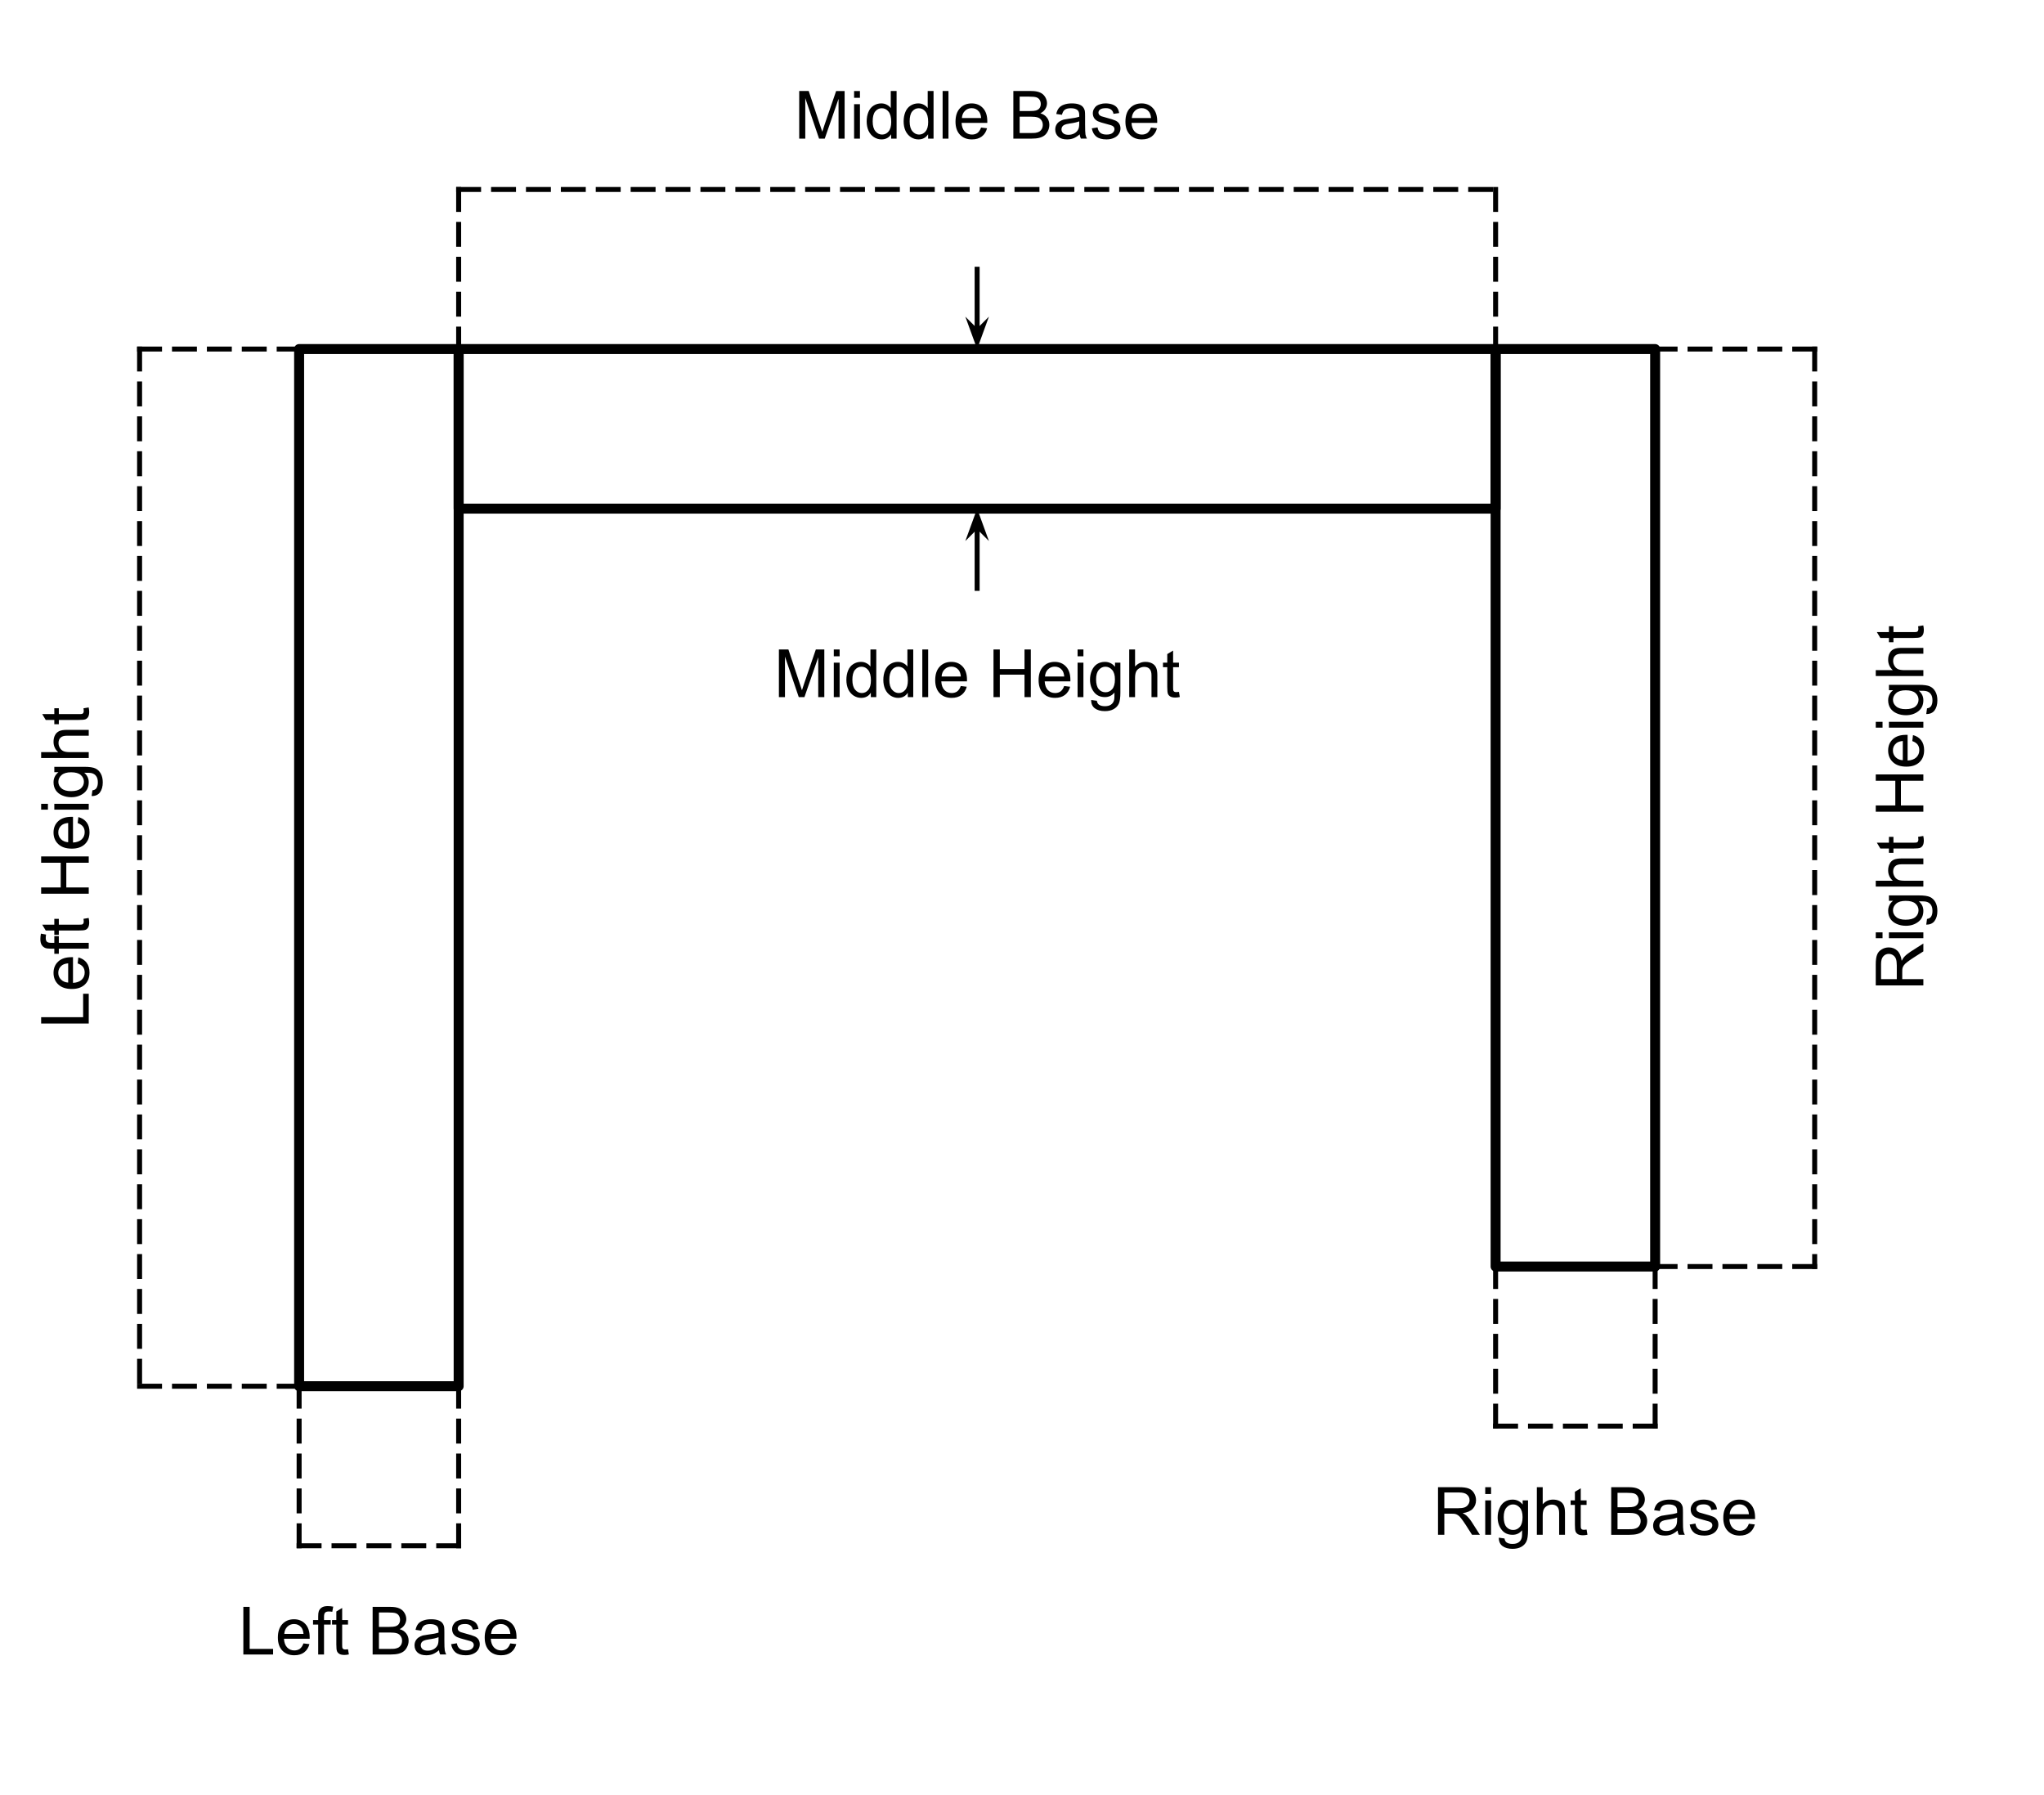 <svg version="1.1" viewBox="20 10 410 360" fill="none" stroke="none" stroke-linecap="square" stroke-miterlimit="10" xmlns:xlink="http://www.w3.org/1999/xlink" xmlns="http://www.w3.org/2000/svg"><clipPath id="p.0"><path d="m0 0l960.0 0l0 720.0l-960.0 0l0 -720.0z" clip-rule="nonzero"/></clipPath><g clip-path="url(#p.0)"><path fill="#000000" fill-opacity="0.0" d="m0 0l960.0 0l0 720.0l-960.0 0z" fill-rule="evenodd"/><path fill="#000000" fill-opacity="0.0" d="m352.0 80.0l0 184.0l-32.0 0l0 -184.0z" fill-rule="evenodd"/><path stroke="#000000" stroke-width="2.0" stroke-linejoin="round" stroke-linecap="butt" d="m352.0 80.0l0 184.0l-32.0 0l0 -184.0z" fill-rule="evenodd"/><path fill="#000000" fill-opacity="0.0" d="m16.0 288.0l0 -208.0l32.0 0l0 208.0z" fill-rule="evenodd"/><path fill="#000000" d="m37.8 215.262l-9.547 0l0 -1.266l8.422 0l0 -4.703l1.125 0l0 5.969zm-2.219 -12.053l0.141 -1.203q1.062 0.281 1.656 1.062q0.578 0.766 0.578 1.969q0 1.516 -0.938 2.406q-0.938 0.891 -2.609 0.891q-1.75 0 -2.703 -0.891q-0.969 -0.906 -0.969 -2.344q0 -1.391 0.938 -2.266q0.938 -0.875 2.656 -0.875q0.109 0 0.312 0l0 5.156q1.141 -0.062 1.75 -0.641q0.594 -0.578 0.594 -1.438q0 -0.656 -0.328 -1.109q-0.344 -0.453 -1.078 -0.719zm-1.906 3.844l0 -3.859q-0.859 0.078 -1.297 0.438q-0.688 0.562 -0.688 1.453q0 0.812 0.547 1.359q0.531 0.547 1.438 0.609zm4.125 -6.803l-6.0 0l0 1.031l-0.906 0l0 -1.031l-0.734 0q-0.703 0 -1.047 -0.125q-0.453 -0.172 -0.734 -0.594q-0.281 -0.422 -0.281 -1.203q0 -0.484 0.109 -1.094l1.031 0.188q-0.062 0.359 -0.062 0.688q0 0.531 0.234 0.75q0.219 0.219 0.844 0.219l0.641 0l0 -1.344l0.906 0l0 1.344l6.0 0l0 1.172zm-1.047 -5.984l1.031 -0.172q0.109 0.5 0.109 0.891q0 0.641 -0.203 1.0q-0.203 0.344 -0.531 0.484q-0.328 0.141 -1.391 0.141l-3.969 0l0 0.859l-0.906 0l0 -0.859l-1.719 0l-0.703 -1.172l2.422 0l0 -1.172l0.906 0l0 1.172l4.047 0q0.5 0 0.641 -0.047q0.141 -0.062 0.234 -0.203q0.078 -0.141 0.078 -0.406q0 -0.203 -0.047 -0.516zm1.047 -5.031l-9.547 0l0 -1.266l3.922 0l0 -4.953l-3.922 0l0 -1.266l9.547 0l0 1.266l-4.5 0l0 4.953l4.5 0l0 1.266zm-2.219 -14.172l0.141 -1.203q1.062 0.281 1.656 1.062q0.578 0.766 0.578 1.969q0 1.516 -0.938 2.406q-0.938 0.891 -2.609 0.891q-1.75 0 -2.703 -0.891q-0.969 -0.906 -0.969 -2.344q0 -1.391 0.938 -2.266q0.938 -0.875 2.656 -0.875q0.109 0 0.312 0l0 5.156q1.141 -0.062 1.75 -0.641q0.594 -0.578 0.594 -1.438q0 -0.656 -0.328 -1.109q-0.344 -0.453 -1.078 -0.719zm-1.906 3.844l0 -3.859q-0.859 0.078 -1.297 0.438q-0.688 0.562 -0.688 1.453q0 0.812 0.547 1.359q0.531 0.547 1.438 0.609zm-4.062 -6.537l-1.359 0l0 -1.172l1.359 0l0 1.172zm8.188 0l-6.906 0l0 -1.172l6.906 0l0 1.172zm0.578 -2.727l0.156 -1.141q0.531 -0.078 0.781 -0.406q0.312 -0.438 0.312 -1.188q0 -0.812 -0.328 -1.25q-0.312 -0.453 -0.906 -0.609q-0.359 -0.094 -1.5 -0.078q0.906 0.766 0.906 1.906q0 1.438 -1.031 2.219q-1.031 0.781 -2.469 0.781q-0.984 0 -1.812 -0.359q-0.844 -0.359 -1.297 -1.031q-0.453 -0.688 -0.453 -1.609q0 -1.219 0.984 -2.016l-0.828 0l0 -1.078l5.969 0q1.609 0 2.281 0.328q0.688 0.328 1.078 1.047q0.391 0.703 0.391 1.75q0 1.234 -0.562 2.0q-0.562 0.75 -1.672 0.734zm-4.156 -0.984q1.359 0 1.984 -0.531q0.625 -0.547 0.625 -1.359q0 -0.797 -0.625 -1.344q-0.625 -0.547 -1.953 -0.547q-1.266 0 -1.906 0.562q-0.641 0.562 -0.641 1.359q0 0.766 0.641 1.312q0.625 0.547 1.875 0.547zm3.578 -6.647l-9.547 0l0 -1.172l3.422 0q-0.938 -0.828 -0.938 -2.078q0 -0.766 0.297 -1.328q0.297 -0.562 0.844 -0.812q0.531 -0.25 1.547 -0.25l4.375 0l0 1.172l-4.375 0q-0.891 0 -1.281 0.391q-0.406 0.375 -0.406 1.078q0 0.516 0.281 0.984q0.266 0.453 0.734 0.656q0.453 0.188 1.266 0.188l3.781 0l0 1.172zm-1.047 -9.975l1.031 -0.172q0.109 0.5 0.109 0.891q0 0.641 -0.203 1.0q-0.203 0.344 -0.531 0.484q-0.328 0.141 -1.391 0.141l-3.969 0l0 0.859l-0.906 0l0 -0.859l-1.719 0l-0.703 -1.172l2.422 0l0 -1.172l0.906 0l0 1.172l4.047 0q0.5 0 0.641 -0.047q0.141 -0.062 0.234 -0.203q0.078 -0.141 0.078 -0.406q0 -0.203 -0.047 -0.516z" fill-rule="nonzero"/><path fill="#000000" fill-opacity="0.0" d="m352.0 264.0l0 33.543" fill-rule="evenodd"/><path stroke="#000000" stroke-width="1.0" stroke-linejoin="round" stroke-linecap="butt" stroke-dasharray="4.0,3.0" d="m352.0 264.0l0 33.543" fill-rule="evenodd"/><path fill="#000000" fill-opacity="0.0" d="m288.0 296.0l104.0 0l0 32.0l-104.0 0z" fill-rule="evenodd"/><path fill="#000000" d="m308.449 317.8l0 -9.547l4.234 0q1.266 0 1.922 0.266q0.672 0.25 1.062 0.906q0.406 0.656 0.406 1.438q0 1.016 -0.656 1.719q-0.656 0.688 -2.031 0.875q0.5 0.25 0.766 0.484q0.547 0.5 1.047 1.266l1.656 2.594l-1.578 0l-1.266 -1.984q-0.562 -0.859 -0.922 -1.312q-0.344 -0.453 -0.641 -0.641q-0.281 -0.188 -0.562 -0.25q-0.219 -0.047 -0.703 -0.047l-1.469 0l0 4.234l-1.266 0zm1.266 -5.328l2.719 0q0.859 0 1.344 -0.172q0.484 -0.188 0.734 -0.578q0.266 -0.391 0.266 -0.859q0 -0.672 -0.5 -1.109q-0.484 -0.438 -1.547 -0.438l-3.016 0l0 3.156zm8.203 -2.859l0 -1.359l1.172 0l0 1.359l-1.172 0zm0 8.188l0 -6.906l1.172 0l0 6.906l-1.172 0zm2.727 0.578l1.141 0.156q0.078 0.531 0.406 0.781q0.438 0.312 1.188 0.312q0.812 0 1.25 -0.328q0.453 -0.312 0.609 -0.906q0.094 -0.359 0.078 -1.5q-0.766 0.906 -1.906 0.906q-1.438 0 -2.219 -1.031q-0.781 -1.031 -0.781 -2.469q0 -0.984 0.359 -1.812q0.359 -0.844 1.031 -1.297q0.688 -0.453 1.609 -0.453q1.219 0 2.016 0.984l0 -0.828l1.078 0l0 5.969q0 1.609 -0.328 2.281q-0.328 0.688 -1.047 1.078q-0.703 0.391 -1.75 0.391q-1.234 0 -2.0 -0.562q-0.75 -0.562 -0.734 -1.672zm0.984 -4.156q0 1.359 0.531 1.984q0.547 0.625 1.359 0.625q0.797 0 1.344 -0.625q0.547 -0.625 0.547 -1.953q0 -1.266 -0.562 -1.906q-0.562 -0.641 -1.359 -0.641q-0.766 0 -1.312 0.641q-0.547 0.625 -0.547 1.875zm6.647 3.578l0 -9.547l1.172 0l0 3.422q0.828 -0.938 2.078 -0.938q0.766 0 1.328 0.297q0.562 0.297 0.812 0.844q0.25 0.531 0.25 1.547l0 4.375l-1.172 0l0 -4.375q0 -0.891 -0.391 -1.281q-0.375 -0.406 -1.078 -0.406q-0.516 0 -0.984 0.281q-0.453 0.266 -0.656 0.734q-0.188 0.453 -0.188 1.266l0 3.781l-1.172 0zm9.975 -1.047l0.172 1.031q-0.5 0.109 -0.891 0.109q-0.641 0 -1.0 -0.203q-0.344 -0.203 -0.484 -0.531q-0.141 -0.328 -0.141 -1.391l0 -3.969l-0.859 0l0 -0.906l0.859 0l0 -1.719l1.172 -0.703l0 2.422l1.172 0l0 0.906l-1.172 0l0 4.047q0 0.5 0.047 0.641q0.062 0.141 0.203 0.234q0.141 0.078 0.406 0.078q0.203 0 0.516 -0.047zm4.937 1.047l0 -9.547l3.594 0q1.094 0 1.75 0.297q0.656 0.281 1.031 0.891q0.375 0.609 0.375 1.266q0 0.609 -0.344 1.156q-0.328 0.531 -0.984 0.859q0.859 0.25 1.328 0.875q0.469 0.609 0.469 1.438q0 0.672 -0.297 1.25q-0.281 0.578 -0.703 0.891q-0.406 0.312 -1.031 0.469q-0.625 0.156 -1.547 0.156l-3.641 0zm1.266 -5.531l2.062 0q0.844 0 1.203 -0.109q0.484 -0.141 0.719 -0.469q0.25 -0.344 0.25 -0.844q0 -0.469 -0.234 -0.828q-0.219 -0.359 -0.641 -0.5q-0.422 -0.141 -1.453 -0.141l-1.906 0l0 2.891zm0 4.406l2.375 0q0.609 0 0.859 -0.047q0.438 -0.078 0.734 -0.25q0.297 -0.188 0.484 -0.531q0.188 -0.359 0.188 -0.812q0 -0.531 -0.281 -0.922q-0.266 -0.406 -0.75 -0.562q-0.484 -0.156 -1.406 -0.156l-2.203 0l0 3.281zm12.046 0.266q-0.656 0.562 -1.266 0.797q-0.594 0.219 -1.281 0.219q-1.141 0 -1.75 -0.547q-0.609 -0.562 -0.609 -1.438q0 -0.5 0.219 -0.922q0.234 -0.422 0.609 -0.672q0.375 -0.25 0.844 -0.391q0.344 -0.078 1.047 -0.172q1.422 -0.172 2.094 -0.406q0 -0.234 0 -0.297q0 -0.719 -0.328 -1.016q-0.453 -0.391 -1.344 -0.391q-0.812 0 -1.219 0.297q-0.391 0.281 -0.578 1.016l-1.141 -0.156q0.156 -0.734 0.516 -1.188q0.359 -0.453 1.031 -0.688q0.672 -0.25 1.562 -0.25q0.891 0 1.438 0.203q0.562 0.203 0.812 0.531q0.266 0.312 0.375 0.797q0.047 0.297 0.047 1.078l0 1.562q0 1.625 0.078 2.062q0.078 0.438 0.297 0.828l-1.219 0q-0.188 -0.359 -0.234 -0.859zm-0.094 -2.609q-0.641 0.266 -1.922 0.438q-0.719 0.109 -1.016 0.25q-0.297 0.125 -0.469 0.375q-0.156 0.25 -0.156 0.547q0 0.469 0.344 0.781q0.359 0.312 1.047 0.312q0.672 0 1.203 -0.297q0.531 -0.297 0.781 -0.812q0.188 -0.391 0.188 -1.172l0 -0.422zm2.522 1.406l1.156 -0.188q0.109 0.703 0.547 1.078q0.453 0.359 1.25 0.359q0.812 0 1.203 -0.328q0.391 -0.328 0.391 -0.766q0 -0.391 -0.359 -0.625q-0.234 -0.156 -1.188 -0.391q-1.297 -0.328 -1.797 -0.562q-0.484 -0.25 -0.75 -0.656q-0.25 -0.422 -0.25 -0.938q0 -0.453 0.203 -0.844q0.219 -0.406 0.578 -0.672q0.281 -0.188 0.75 -0.328q0.469 -0.141 1.016 -0.141q0.812 0 1.422 0.234q0.609 0.234 0.906 0.641q0.297 0.391 0.406 1.062l-1.141 0.156q-0.078 -0.531 -0.453 -0.828q-0.375 -0.312 -1.062 -0.312q-0.812 0 -1.156 0.266q-0.344 0.266 -0.344 0.625q0 0.234 0.141 0.422q0.156 0.188 0.453 0.312q0.172 0.062 1.031 0.297q1.25 0.328 1.734 0.547q0.5 0.203 0.781 0.609q0.281 0.406 0.281 1.0q0 0.594 -0.344 1.109q-0.344 0.516 -1.0 0.797q-0.641 0.281 -1.453 0.281q-1.344 0 -2.047 -0.562q-0.703 -0.562 -0.906 -1.656zm11.867 -0.156l1.203 0.141q-0.281 1.062 -1.062 1.656q-0.766 0.578 -1.969 0.578q-1.516 0 -2.406 -0.938q-0.891 -0.938 -0.891 -2.609q0 -1.75 0.891 -2.703q0.906 -0.969 2.344 -0.969q1.391 0 2.266 0.938q0.875 0.938 0.875 2.656q0 0.109 0 0.312l-5.156 0q0.062 1.141 0.641 1.75q0.578 0.594 1.438 0.594q0.656 0 1.109 -0.328q0.453 -0.344 0.719 -1.078zm-3.844 -1.906l3.859 0q-0.078 -0.859 -0.438 -1.297q-0.562 -0.688 -1.453 -0.688q-0.812 0 -1.359 0.547q-0.547 0.531 -0.609 1.438z" fill-rule="nonzero"/><path fill="#000000" fill-opacity="0.0" d="m144.0 16.0l144.0 0l0 32.0l-144.0 0z" fill-rule="evenodd"/><path fill="#000000" d="m180.312 37.8l0 -9.547l1.906 0l2.25 6.766q0.312 0.938 0.469 1.406q0.156 -0.516 0.5 -1.531l2.281 -6.641l1.703 0l0 9.547l-1.219 0l0 -7.984l-2.766 7.984l-1.141 0l-2.766 -8.125l0 8.125l-1.219 0zm11.009 -8.188l0 -1.359l1.172 0l0 1.359l-1.172 0zm0 8.188l0 -6.906l1.172 0l0 6.906l-1.172 0zm7.43 0l0 -0.875q-0.656 1.031 -1.938 1.031q-0.812 0 -1.516 -0.453q-0.688 -0.453 -1.078 -1.266q-0.375 -0.828 -0.375 -1.891q0 -1.031 0.344 -1.875q0.344 -0.844 1.031 -1.281q0.703 -0.453 1.547 -0.453q0.625 0 1.109 0.266q0.5 0.25 0.797 0.672l0 -3.422l1.172 0l0 9.547l-1.094 0zm-3.703 -3.453q0 1.328 0.562 1.984q0.562 0.656 1.328 0.656q0.766 0 1.297 -0.625q0.531 -0.625 0.531 -1.906q0 -1.422 -0.547 -2.078q-0.547 -0.672 -1.344 -0.672q-0.781 0 -1.312 0.641q-0.516 0.625 -0.516 2.0zm11.116 3.453l0 -0.875q-0.656 1.031 -1.938 1.031q-0.812 0 -1.516 -0.453q-0.688 -0.453 -1.078 -1.266q-0.375 -0.828 -0.375 -1.891q0 -1.031 0.344 -1.875q0.344 -0.844 1.031 -1.281q0.703 -0.453 1.547 -0.453q0.625 0 1.109 0.266q0.5 0.25 0.797 0.672l0 -3.422l1.172 0l0 9.547l-1.094 0zm-3.703 -3.453q0 1.328 0.562 1.984q0.562 0.656 1.328 0.656q0.766 0 1.297 -0.625q0.531 -0.625 0.531 -1.906q0 -1.422 -0.547 -2.078q-0.547 -0.672 -1.344 -0.672q-0.781 0 -1.312 0.641q-0.516 0.625 -0.516 2.0zm6.616 3.453l0 -9.547l1.172 0l0 9.547l-1.172 0zm7.711 -2.219l1.203 0.141q-0.281 1.062 -1.062 1.656q-0.766 0.578 -1.969 0.578q-1.516 0 -2.406 -0.938q-0.891 -0.938 -0.891 -2.609q0 -1.75 0.891 -2.703q0.906 -0.969 2.344 -0.969q1.391 0 2.266 0.938q0.875 0.938 0.875 2.656q0 0.109 0 0.312l-5.156 0q0.062 1.141 0.641 1.75q0.578 0.594 1.438 0.594q0.656 0 1.109 -0.328q0.453 -0.344 0.719 -1.078zm-3.844 -1.906l3.859 0q-0.078 -0.859 -0.438 -1.297q-0.562 -0.688 -1.453 -0.688q-0.812 0 -1.359 0.547q-0.547 0.531 -0.609 1.438zm10.319 4.125l0 -9.547l3.594 0q1.094 0 1.75 0.297q0.656 0.281 1.031 0.891q0.375 0.609 0.375 1.266q0 0.609 -0.344 1.156q-0.328 0.531 -0.984 0.859q0.859 0.25 1.328 0.875q0.469 0.609 0.469 1.438q0 0.672 -0.297 1.25q-0.281 0.578 -0.703 0.891q-0.406 0.312 -1.031 0.469q-0.625 0.156 -1.547 0.156l-3.641 0zm1.266 -5.531l2.062 0q0.844 0 1.203 -0.109q0.484 -0.141 0.719 -0.469q0.25 -0.344 0.25 -0.844q0 -0.469 -0.234 -0.828q-0.219 -0.359 -0.641 -0.5q-0.422 -0.141 -1.453 -0.141l-1.906 0l0 2.891zm0 4.406l2.375 0q0.609 0 0.859 -0.047q0.438 -0.078 0.734 -0.25q0.297 -0.188 0.484 -0.531q0.188 -0.359 0.188 -0.812q0 -0.531 -0.281 -0.922q-0.266 -0.406 -0.75 -0.562q-0.484 -0.156 -1.406 -0.156l-2.203 0l0 3.281zm12.046 0.266q-0.656 0.562 -1.266 0.797q-0.594 0.219 -1.281 0.219q-1.141 0 -1.75 -0.547q-0.609 -0.562 -0.609 -1.438q0 -0.5 0.219 -0.922q0.234 -0.422 0.609 -0.672q0.375 -0.25 0.844 -0.391q0.344 -0.078 1.047 -0.172q1.422 -0.172 2.094 -0.406q0 -0.234 0 -0.297q0 -0.719 -0.328 -1.016q-0.453 -0.391 -1.344 -0.391q-0.812 0 -1.219 0.297q-0.391 0.281 -0.578 1.016l-1.141 -0.156q0.156 -0.734 0.516 -1.188q0.359 -0.453 1.031 -0.688q0.672 -0.25 1.562 -0.25q0.891 0 1.438 0.203q0.562 0.203 0.812 0.531q0.266 0.312 0.375 0.797q0.047 0.297 0.047 1.078l0 1.562q0 1.625 0.078 2.062q0.078 0.438 0.297 0.828l-1.219 0q-0.188 -0.359 -0.234 -0.859zm-0.094 -2.609q-0.641 0.266 -1.922 0.438q-0.719 0.109 -1.016 0.25q-0.297 0.125 -0.469 0.375q-0.156 0.25 -0.156 0.547q0 0.469 0.344 0.781q0.359 0.312 1.047 0.312q0.672 0 1.203 -0.297q0.531 -0.297 0.781 -0.812q0.188 -0.391 0.188 -1.172l0 -0.422zm2.522 1.406l1.156 -0.188q0.109 0.703 0.547 1.078q0.453 0.359 1.25 0.359q0.812 0 1.203 -0.328q0.391 -0.328 0.391 -0.766q0 -0.391 -0.359 -0.625q-0.234 -0.156 -1.188 -0.391q-1.297 -0.328 -1.797 -0.562q-0.484 -0.25 -0.75 -0.656q-0.25 -0.422 -0.25 -0.938q0 -0.453 0.203 -0.844q0.219 -0.406 0.578 -0.672q0.281 -0.188 0.75 -0.328q0.469 -0.141 1.016 -0.141q0.812 0 1.422 0.234q0.609 0.234 0.906 0.641q0.297 0.391 0.406 1.062l-1.141 0.156q-0.078 -0.531 -0.453 -0.828q-0.375 -0.312 -1.062 -0.312q-0.812 0 -1.156 0.266q-0.344 0.266 -0.344 0.625q0 0.234 0.141 0.422q0.156 0.188 0.453 0.312q0.172 0.062 1.031 0.297q1.25 0.328 1.734 0.547q0.5 0.203 0.781 0.609q0.281 0.406 0.281 1.0q0 0.594 -0.344 1.109q-0.344 0.516 -1.0 0.797q-0.641 0.281 -1.453 0.281q-1.344 0 -2.047 -0.562q-0.703 -0.562 -0.906 -1.656zm11.867 -0.156l1.203 0.141q-0.281 1.062 -1.062 1.656q-0.766 0.578 -1.969 0.578q-1.516 0 -2.406 -0.938q-0.891 -0.938 -0.891 -2.609q0 -1.75 0.891 -2.703q0.906 -0.969 2.344 -0.969q1.391 0 2.266 0.938q0.875 0.938 0.875 2.656q0 0.109 0 0.312l-5.156 0q0.062 1.141 0.641 1.75q0.578 0.594 1.438 0.594q0.656 0 1.109 -0.328q0.453 -0.344 0.719 -1.078zm-3.844 -1.906l3.859 0q-0.078 -0.859 -0.438 -1.297q-0.562 -0.688 -1.453 -0.688q-0.812 0 -1.359 0.547q-0.547 0.531 -0.609 1.438z" fill-rule="nonzero"/><path fill="#000000" fill-opacity="0.0" d="m320.0 80.0l0 32.0l-208.0 0l0 -32.0z" fill-rule="evenodd"/><path stroke="#000000" stroke-width="2.0" stroke-linejoin="round" stroke-linecap="butt" d="m320.0 80.0l0 32.0l-208.0 0l0 -32.0z" fill-rule="evenodd"/><path fill="#000000" fill-opacity="0.0" d="m320.0 296.0l0 -32.0" fill-rule="evenodd"/><path stroke="#000000" stroke-width="1.0" stroke-linejoin="round" stroke-linecap="butt" stroke-dasharray="4.0,3.0" d="m320.0 296.0l0 -32.0" fill-rule="evenodd"/><path fill="#000000" fill-opacity="0.0" d="m112.0 184.0l0 32.0" fill-rule="evenodd"/><path stroke="#000000" stroke-width="1.0" stroke-linejoin="round" stroke-linecap="butt" stroke-dasharray="4.0,3.0" d="m112.0 184.0l0 32.0" fill-rule="evenodd"/><path fill="#000000" fill-opacity="0.0" d="m352.0 296.0l-32.0 0" fill-rule="evenodd"/><path stroke="#000000" stroke-width="1.0" stroke-linejoin="round" stroke-linecap="butt" stroke-dasharray="4.0,3.0" d="m352.0 296.0l-32.0 0" fill-rule="evenodd"/><path fill="#000000" fill-opacity="0.0" d="m384.0 80.0l-32.0 0" fill-rule="evenodd"/><path stroke="#000000" stroke-width="1.0" stroke-linejoin="round" stroke-linecap="butt" stroke-dasharray="4.0,3.0" d="m384.0 80.0l-32.0 0" fill-rule="evenodd"/><path fill="#000000" fill-opacity="0.0" d="m384.0 264.0l-32.0 0" fill-rule="evenodd"/><path stroke="#000000" stroke-width="1.0" stroke-linejoin="round" stroke-linecap="butt" stroke-dasharray="4.0,3.0" d="m384.0 264.0l-32.0 0" fill-rule="evenodd"/><path fill="#000000" fill-opacity="0.0" d="m384.0 264.0l0 -184.0l32.0 0l0 184.0z" fill-rule="evenodd"/><path fill="#000000" d="m405.8 207.625l-9.547 0l0 -4.234q0 -1.266 0.266 -1.922q0.25 -0.672 0.906 -1.062q0.656 -0.406 1.438 -0.406q1.016 0 1.719 0.656q0.688 0.656 0.875 2.031q0.25 -0.5 0.484 -0.766q0.5 -0.547 1.266 -1.047l2.594 -1.656l0 1.578l-1.984 1.266q-0.859 0.562 -1.312 0.922q-0.453 0.344 -0.641 0.641q-0.188 0.281 -0.25 0.562q-0.047 0.219 -0.047 0.703l0 1.469l4.234 0l0 1.266zm-5.328 -1.266l0 -2.719q0 -0.859 -0.172 -1.344q-0.188 -0.484 -0.578 -0.734q-0.391 -0.266 -0.859 -0.266q-0.672 0 -1.109 0.5q-0.438 0.484 -0.438 1.547l0 3.016l3.156 0zm-2.859 -8.203l-1.359 0l0 -1.172l1.359 0l0 1.172zm8.188 0l-6.906 0l0 -1.172l6.906 0l0 1.172zm0.578 -2.727l0.156 -1.141q0.531 -0.078 0.781 -0.406q0.312 -0.438 0.312 -1.188q0 -0.812 -0.328 -1.25q-0.312 -0.453 -0.906 -0.609q-0.359 -0.094 -1.5 -0.078q0.906 0.766 0.906 1.906q0 1.438 -1.031 2.219q-1.031 0.781 -2.469 0.781q-0.984 0 -1.812 -0.359q-0.844 -0.359 -1.297 -1.031q-0.453 -0.688 -0.453 -1.609q0 -1.219 0.984 -2.016l-0.828 0l0 -1.078l5.969 0q1.609 0 2.281 0.328q0.688 0.328 1.078 1.047q0.391 0.703 0.391 1.75q0 1.234 -0.562 2.0q-0.562 0.75 -1.672 0.734zm-4.156 -0.984q1.359 0 1.984 -0.531q0.625 -0.547 0.625 -1.359q0 -0.797 -0.625 -1.344q-0.625 -0.547 -1.953 -0.547q-1.266 0 -1.906 0.562q-0.641 0.562 -0.641 1.359q0 0.766 0.641 1.312q0.625 0.547 1.875 0.547zm3.578 -6.647l-9.547 0l0 -1.172l3.422 0q-0.938 -0.828 -0.938 -2.078q0 -0.766 0.297 -1.328q0.297 -0.562 0.844 -0.812q0.531 -0.25 1.547 -0.25l4.375 0l0 1.172l-4.375 0q-0.891 0 -1.281 0.391q-0.406 0.375 -0.406 1.078q0 0.516 0.281 0.984q0.266 0.453 0.734 0.656q0.453 0.188 1.266 0.188l3.781 0l0 1.172zm-1.047 -9.975l1.031 -0.172q0.109 0.5 0.109 0.891q0 0.641 -0.203 1.0q-0.203 0.344 -0.531 0.484q-0.328 0.141 -1.391 0.141l-3.969 0l0 0.859l-0.906 0l0 -0.859l-1.719 0l-0.703 -1.172l2.422 0l0 -1.172l0.906 0l0 1.172l4.047 0q0.5 0 0.641 -0.047q0.141 -0.062 0.234 -0.203q0.078 -0.141 0.078 -0.406q0 -0.203 -0.047 -0.516zm1.047 -5.031l-9.547 0l0 -1.266l3.922 0l0 -4.953l-3.922 0l0 -1.266l9.547 0l0 1.266l-4.5 0l0 4.953l4.5 0l0 1.266zm-2.219 -14.172l0.141 -1.203q1.062 0.281 1.656 1.062q0.578 0.766 0.578 1.969q0 1.516 -0.938 2.406q-0.938 0.891 -2.609 0.891q-1.75 0 -2.703 -0.891q-0.969 -0.906 -0.969 -2.344q0 -1.391 0.938 -2.266q0.938 -0.875 2.656 -0.875q0.109 0 0.312 0l0 5.156q1.141 -0.062 1.75 -0.641q0.594 -0.578 0.594 -1.438q0 -0.656 -0.328 -1.109q-0.344 -0.453 -1.078 -0.719zm-1.906 3.844l0 -3.859q-0.859 0.078 -1.297 0.438q-0.688 0.562 -0.688 1.453q0 0.812 0.547 1.359q0.531 0.547 1.438 0.609zm-4.062 -6.537l-1.359 0l0 -1.172l1.359 0l0 1.172zm8.188 0l-6.906 0l0 -1.172l6.906 0l0 1.172zm0.578 -2.727l0.156 -1.141q0.531 -0.078 0.781 -0.406q0.312 -0.438 0.312 -1.188q0 -0.812 -0.328 -1.25q-0.312 -0.453 -0.906 -0.609q-0.359 -0.094 -1.5 -0.078q0.906 0.766 0.906 1.906q0 1.438 -1.031 2.219q-1.031 0.781 -2.469 0.781q-0.984 0 -1.812 -0.359q-0.844 -0.359 -1.297 -1.031q-0.453 -0.688 -0.453 -1.609q0 -1.219 0.984 -2.016l-0.828 0l0 -1.078l5.969 0q1.609 0 2.281 0.328q0.688 0.328 1.078 1.047q0.391 0.703 0.391 1.75q0 1.234 -0.562 2.0q-0.562 0.75 -1.672 0.734zm-4.156 -0.984q1.359 0 1.984 -0.531q0.625 -0.547 0.625 -1.359q0 -0.797 -0.625 -1.344q-0.625 -0.547 -1.953 -0.547q-1.266 0 -1.906 0.562q-0.641 0.562 -0.641 1.359q0 0.766 0.641 1.312q0.625 0.547 1.875 0.547zm3.578 -6.647l-9.547 0l0 -1.172l3.422 0q-0.938 -0.828 -0.938 -2.078q0 -0.766 0.297 -1.328q0.297 -0.562 0.844 -0.812q0.531 -0.25 1.547 -0.25l4.375 0l0 1.172l-4.375 0q-0.891 0 -1.281 0.391q-0.406 0.375 -0.406 1.078q0 0.516 0.281 0.984q0.266 0.453 0.734 0.656q0.453 0.188 1.266 0.188l3.781 0l0 1.172zm-1.047 -9.975l1.031 -0.172q0.109 0.5 0.109 0.891q0 0.641 -0.203 1.0q-0.203 0.344 -0.531 0.484q-0.328 0.141 -1.391 0.141l-3.969 0l0 0.859l-0.906 0l0 -0.859l-1.719 0l-0.703 -1.172l2.422 0l0 -1.172l0.906 0l0 1.172l4.047 0q0.5 0 0.641 -0.047q0.141 -0.062 0.234 -0.203q0.078 -0.141 0.078 -0.406q0 -0.203 -0.047 -0.516z" fill-rule="nonzero"/><path fill="#000000" fill-opacity="0.0" d="m112.0 80.0l0 208.0l-32.0 0l0 -208.0z" fill-rule="evenodd"/><path stroke="#000000" stroke-width="2.0" stroke-linejoin="round" stroke-linecap="butt" d="m112.0 80.0l0 208.0l-32.0 0l0 -208.0z" fill-rule="evenodd"/><path fill="#000000" fill-opacity="0.0" d="m384.0 80.0l0 184.0" fill-rule="evenodd"/><path stroke="#000000" stroke-width="1.0" stroke-linejoin="round" stroke-linecap="butt" stroke-dasharray="4.0,3.0" d="m384.0 80.0l0 184.0" fill-rule="evenodd"/><path fill="#000000" fill-opacity="0.0" d="m80.0 80.0l-32.0 0" fill-rule="evenodd"/><path stroke="#000000" stroke-width="1.0" stroke-linejoin="round" stroke-linecap="butt" stroke-dasharray="4.0,3.0" d="m80.0 80.0l-32.0 0" fill-rule="evenodd"/><path fill="#000000" fill-opacity="0.0" d="m48.0 80.0l0 208.0" fill-rule="evenodd"/><path stroke="#000000" stroke-width="1.0" stroke-linejoin="round" stroke-linecap="butt" stroke-dasharray="4.0,3.0" d="m48.0 80.0l0 208.0" fill-rule="evenodd"/><path fill="#000000" fill-opacity="0.0" d="m48.0 288.0l32.0 0" fill-rule="evenodd"/><path stroke="#000000" stroke-width="1.0" stroke-linejoin="round" stroke-linecap="butt" stroke-dasharray="4.0,3.0" d="m48.0 288.0l32.0 0" fill-rule="evenodd"/><path fill="#000000" fill-opacity="0.0" d="m112.0 288.0l0 32.0" fill-rule="evenodd"/><path stroke="#000000" stroke-width="1.0" stroke-linejoin="round" stroke-linecap="butt" stroke-dasharray="4.0,3.0" d="m112.0 288.0l0 32.0" fill-rule="evenodd"/><path fill="#000000" fill-opacity="0.0" d="m44.0 320.0l104.0 0l0 32.0l-104.0 0z" fill-rule="evenodd"/><path fill="#000000" d="m68.812 341.8l0 -9.547l1.266 0l0 8.422l4.703 0l0 1.125l-5.969 0zm12.053 -2.219l1.203 0.141q-0.281 1.062 -1.062 1.656q-0.766 0.578 -1.969 0.578q-1.516 0 -2.406 -0.938q-0.891 -0.938 -0.891 -2.609q0 -1.75 0.891 -2.703q0.906 -0.969 2.344 -0.969q1.391 0 2.266 0.938q0.875 0.938 0.875 2.656q0 0.109 0 0.312l-5.156 0q0.062 1.141 0.641 1.75q0.578 0.594 1.438 0.594q0.656 0 1.109 -0.328q0.453 -0.344 0.719 -1.078zm-3.844 -1.906l3.859 0q-0.078 -0.859 -0.438 -1.297q-0.562 -0.688 -1.453 -0.688q-0.812 0 -1.359 0.547q-0.547 0.531 -0.609 1.438zm6.803 4.125l0 -6.0l-1.031 0l0 -0.906l1.031 0l0 -0.734q0 -0.703 0.125 -1.047q0.172 -0.453 0.594 -0.734q0.422 -0.281 1.203 -0.281q0.484 0 1.094 0.109l-0.188 1.031q-0.359 -0.062 -0.688 -0.062q-0.531 0 -0.75 0.234q-0.219 0.219 -0.219 0.844l0 0.641l1.344 0l0 0.906l-1.344 0l0 6.0l-1.172 0zm5.984 -1.047l0.172 1.031q-0.5 0.109 -0.891 0.109q-0.641 0 -1.0 -0.203q-0.344 -0.203 -0.484 -0.531q-0.141 -0.328 -0.141 -1.391l0 -3.969l-0.859 0l0 -0.906l0.859 0l0 -1.719l1.172 -0.703l0 2.422l1.172 0l0 0.906l-1.172 0l0 4.047q0 0.5 0.047 0.641q0.062 0.141 0.203 0.234q0.141 0.078 0.406 0.078q0.203 0 0.516 -0.047zm4.937 1.047l0 -9.547l3.594 0q1.094 0 1.75 0.297q0.656 0.281 1.031 0.891q0.375 0.609 0.375 1.266q0 0.609 -0.344 1.156q-0.328 0.531 -0.984 0.859q0.859 0.25 1.328 0.875q0.469 0.609 0.469 1.438q0 0.672 -0.297 1.25q-0.281 0.578 -0.703 0.891q-0.406 0.312 -1.031 0.469q-0.625 0.156 -1.547 0.156l-3.641 0zm1.266 -5.531l2.062 0q0.844 0 1.203 -0.109q0.484 -0.141 0.719 -0.469q0.25 -0.344 0.25 -0.844q0 -0.469 -0.234 -0.828q-0.219 -0.359 -0.641 -0.5q-0.422 -0.141 -1.453 -0.141l-1.906 0l0 2.891zm0 4.406l2.375 0q0.609 0 0.859 -0.047q0.438 -0.078 0.734 -0.25q0.297 -0.188 0.484 -0.531q0.188 -0.359 0.188 -0.812q0 -0.531 -0.281 -0.922q-0.266 -0.406 -0.75 -0.562q-0.484 -0.156 -1.406 -0.156l-2.203 0l0 3.281zm12.046 0.266q-0.656 0.562 -1.266 0.797q-0.594 0.219 -1.281 0.219q-1.141 0 -1.75 -0.547q-0.609 -0.562 -0.609 -1.438q0 -0.5 0.219 -0.922q0.234 -0.422 0.609 -0.672q0.375 -0.25 0.844 -0.391q0.344 -0.078 1.047 -0.172q1.422 -0.172 2.094 -0.406q0 -0.234 0 -0.297q0 -0.719 -0.328 -1.016q-0.453 -0.391 -1.344 -0.391q-0.812 0 -1.219 0.297q-0.391 0.281 -0.578 1.016l-1.141 -0.156q0.156 -0.734 0.516 -1.188q0.359 -0.453 1.031 -0.688q0.672 -0.25 1.562 -0.25q0.891 0 1.438 0.203q0.562 0.203 0.812 0.531q0.266 0.312 0.375 0.797q0.047 0.297 0.047 1.078l0 1.562q0 1.625 0.078 2.062q0.078 0.438 0.297 0.828l-1.219 0q-0.188 -0.359 -0.234 -0.859zm-0.094 -2.609q-0.641 0.266 -1.922 0.438q-0.719 0.109 -1.016 0.25q-0.297 0.125 -0.469 0.375q-0.156 0.25 -0.156 0.547q0 0.469 0.344 0.781q0.359 0.312 1.047 0.312q0.672 0 1.203 -0.297q0.531 -0.297 0.781 -0.812q0.188 -0.391 0.188 -1.172l0 -0.422zm2.522 1.406l1.156 -0.188q0.109 0.703 0.547 1.078q0.453 0.359 1.25 0.359q0.812 0 1.203 -0.328q0.391 -0.328 0.391 -0.766q0 -0.391 -0.359 -0.625q-0.234 -0.156 -1.188 -0.391q-1.297 -0.328 -1.797 -0.562q-0.484 -0.25 -0.75 -0.656q-0.25 -0.422 -0.25 -0.938q0 -0.453 0.203 -0.844q0.219 -0.406 0.578 -0.672q0.281 -0.188 0.75 -0.328q0.469 -0.141 1.016 -0.141q0.812 0 1.422 0.234q0.609 0.234 0.906 0.641q0.297 0.391 0.406 1.062l-1.141 0.156q-0.078 -0.531 -0.453 -0.828q-0.375 -0.312 -1.062 -0.312q-0.812 0 -1.156 0.266q-0.344 0.266 -0.344 0.625q0 0.234 0.141 0.422q0.156 0.188 0.453 0.312q0.172 0.062 1.031 0.297q1.25 0.328 1.734 0.547q0.5 0.203 0.781 0.609q0.281 0.406 0.281 1.0q0 0.594 -0.344 1.109q-0.344 0.516 -1.0 0.797q-0.641 0.281 -1.453 0.281q-1.344 0 -2.047 -0.562q-0.703 -0.562 -0.906 -1.656zm11.867 -0.156l1.203 0.141q-0.281 1.062 -1.062 1.656q-0.766 0.578 -1.969 0.578q-1.516 0 -2.406 -0.938q-0.891 -0.938 -0.891 -2.609q0 -1.75 0.891 -2.703q0.906 -0.969 2.344 -0.969q1.391 0 2.266 0.938q0.875 0.938 0.875 2.656q0 0.109 0 0.312l-5.156 0q0.062 1.141 0.641 1.75q0.578 0.594 1.438 0.594q0.656 0 1.109 -0.328q0.453 -0.344 0.719 -1.078zm-3.844 -1.906l3.859 0q-0.078 -0.859 -0.438 -1.297q-0.562 -0.688 -1.453 -0.688q-0.812 0 -1.359 0.547q-0.547 0.531 -0.609 1.438z" fill-rule="nonzero"/><path fill="#000000" fill-opacity="0.0" d="m80.0 320.0l0 -32.0" fill-rule="evenodd"/><path stroke="#000000" stroke-width="1.0" stroke-linejoin="round" stroke-linecap="butt" stroke-dasharray="4.0,3.0" d="m80.0 320.0l0 -32.0" fill-rule="evenodd"/><path fill="#000000" fill-opacity="0.0" d="m112.0 320.0l-32.0 0" fill-rule="evenodd"/><path stroke="#000000" stroke-width="1.0" stroke-linejoin="round" stroke-linecap="butt" stroke-dasharray="4.0,3.0" d="m112.0 320.0l-32.0 0" fill-rule="evenodd"/><path fill="#000000" fill-opacity="0.0" d="m216.0 112.0l0 16.0" fill-rule="evenodd"/><path stroke="#000000" stroke-width="1.0" stroke-linejoin="round" stroke-linecap="butt" d="m216.0 115.427l0 12.573" fill-rule="evenodd"/><path fill="#000000" stroke="#000000" stroke-width="1.0" stroke-linecap="butt" d="m216.0 115.427l1.125 1.125l-1.125 -3.09l-1.125 3.09z" fill-rule="evenodd"/><path fill="#000000" fill-opacity="0.0" d="m216.0 80.0l0 -16.0" fill-rule="evenodd"/><path stroke="#000000" stroke-width="1.0" stroke-linejoin="round" stroke-linecap="butt" d="m216.0 76.573l0 -12.573" fill-rule="evenodd"/><path fill="#000000" stroke="#000000" stroke-width="1.0" stroke-linecap="butt" d="m216.0 76.573l-1.125 -1.125l1.125 3.09l1.125 -3.09z" fill-rule="evenodd"/><path fill="#000000" fill-opacity="0.0" d="m112.0 128.0l208.0 0l0 32.0l-208.0 0z" fill-rule="evenodd"/><path fill="#000000" d="m176.239 149.8l0 -9.547l1.906 0l2.25 6.766q0.312 0.938 0.469 1.406q0.156 -0.516 0.5 -1.531l2.281 -6.641l1.703 0l0 9.547l-1.219 0l0 -7.984l-2.766 7.984l-1.141 0l-2.766 -8.125l0 8.125l-1.219 0zm11.009 -8.188l0 -1.359l1.172 0l0 1.359l-1.172 0zm0 8.188l0 -6.906l1.172 0l0 6.906l-1.172 0zm7.43 0l0 -0.875q-0.656 1.031 -1.938 1.031q-0.812 0 -1.516 -0.453q-0.688 -0.453 -1.078 -1.266q-0.375 -0.828 -0.375 -1.891q0 -1.031 0.344 -1.875q0.344 -0.844 1.031 -1.281q0.703 -0.453 1.547 -0.453q0.625 0 1.109 0.266q0.5 0.25 0.797 0.672l0 -3.422l1.172 0l0 9.547l-1.094 0zm-3.703 -3.453q0 1.328 0.562 1.984q0.562 0.656 1.328 0.656q0.766 0 1.297 -0.625q0.531 -0.625 0.531 -1.906q0 -1.422 -0.547 -2.078q-0.547 -0.672 -1.344 -0.672q-0.781 0 -1.312 0.641q-0.516 0.625 -0.516 2.0zm11.116 3.453l0 -0.875q-0.656 1.031 -1.938 1.031q-0.812 0 -1.516 -0.453q-0.688 -0.453 -1.078 -1.266q-0.375 -0.828 -0.375 -1.891q0 -1.031 0.344 -1.875q0.344 -0.844 1.031 -1.281q0.703 -0.453 1.547 -0.453q0.625 0 1.109 0.266q0.5 0.25 0.797 0.672l0 -3.422l1.172 0l0 9.547l-1.094 0zm-3.703 -3.453q0 1.328 0.562 1.984q0.562 0.656 1.328 0.656q0.766 0 1.297 -0.625q0.531 -0.625 0.531 -1.906q0 -1.422 -0.547 -2.078q-0.547 -0.672 -1.344 -0.672q-0.781 0 -1.312 0.641q-0.516 0.625 -0.516 2.0zm6.616 3.453l0 -9.547l1.172 0l0 9.547l-1.172 0zm7.711 -2.219l1.203 0.141q-0.281 1.062 -1.062 1.656q-0.766 0.578 -1.969 0.578q-1.516 0 -2.406 -0.938q-0.891 -0.938 -0.891 -2.609q0 -1.75 0.891 -2.703q0.906 -0.969 2.344 -0.969q1.391 0 2.266 0.938q0.875 0.938 0.875 2.656q0 0.109 0 0.312l-5.156 0q0.062 1.141 0.641 1.75q0.578 0.594 1.438 0.594q0.656 0 1.109 -0.328q0.453 -0.344 0.719 -1.078zm-3.844 -1.906l3.859 0q-0.078 -0.859 -0.438 -1.297q-0.562 -0.688 -1.453 -0.688q-0.812 0 -1.359 0.547q-0.547 0.531 -0.609 1.438zm10.412 4.125l0 -9.547l1.266 0l0 3.922l4.953 0l0 -3.922l1.266 0l0 9.547l-1.266 0l0 -4.5l-4.953 0l0 4.5l-1.266 0zm14.172 -2.219l1.203 0.141q-0.281 1.062 -1.062 1.656q-0.766 0.578 -1.969 0.578q-1.516 0 -2.406 -0.938q-0.891 -0.938 -0.891 -2.609q0 -1.75 0.891 -2.703q0.906 -0.969 2.344 -0.969q1.391 0 2.266 0.938q0.875 0.938 0.875 2.656q0 0.109 0 0.312l-5.156 0q0.062 1.141 0.641 1.75q0.578 0.594 1.438 0.594q0.656 0 1.109 -0.328q0.453 -0.344 0.719 -1.078zm-3.844 -1.906l3.859 0q-0.078 -0.859 -0.438 -1.297q-0.562 -0.688 -1.453 -0.688q-0.812 0 -1.359 0.547q-0.547 0.531 -0.609 1.438zm6.537 -4.062l0 -1.359l1.172 0l0 1.359l-1.172 0zm0 8.188l0 -6.906l1.172 0l0 6.906l-1.172 0zm2.727 0.578l1.141 0.156q0.078 0.531 0.406 0.781q0.438 0.312 1.188 0.312q0.812 0 1.25 -0.328q0.453 -0.312 0.609 -0.906q0.094 -0.359 0.078 -1.5q-0.766 0.906 -1.906 0.906q-1.438 0 -2.219 -1.031q-0.781 -1.031 -0.781 -2.469q0 -0.984 0.359 -1.812q0.359 -0.844 1.031 -1.297q0.688 -0.453 1.609 -0.453q1.219 0 2.016 0.984l0 -0.828l1.078 0l0 5.969q0 1.609 -0.328 2.281q-0.328 0.688 -1.047 1.078q-0.703 0.391 -1.75 0.391q-1.234 0 -2.0 -0.562q-0.75 -0.562 -0.734 -1.672zm0.984 -4.156q0 1.359 0.531 1.984q0.547 0.625 1.359 0.625q0.797 0 1.344 -0.625q0.547 -0.625 0.547 -1.953q0 -1.266 -0.562 -1.906q-0.562 -0.641 -1.359 -0.641q-0.766 0 -1.312 0.641q-0.547 0.625 -0.547 1.875zm6.647 3.578l0 -9.547l1.172 0l0 3.422q0.828 -0.938 2.078 -0.938q0.766 0 1.328 0.297q0.562 0.297 0.812 0.844q0.25 0.531 0.25 1.547l0 4.375l-1.172 0l0 -4.375q0 -0.891 -0.391 -1.281q-0.375 -0.406 -1.078 -0.406q-0.516 0 -0.984 0.281q-0.453 0.266 -0.656 0.734q-0.188 0.453 -0.188 1.266l0 3.781l-1.172 0zm9.975 -1.047l0.172 1.031q-0.5 0.109 -0.891 0.109q-0.641 0 -1.0 -0.203q-0.344 -0.203 -0.484 -0.531q-0.141 -0.328 -0.141 -1.391l0 -3.969l-0.859 0l0 -0.906l0.859 0l0 -1.719l1.172 -0.703l0 2.422l1.172 0l0 0.906l-1.172 0l0 4.047q0 0.5 0.047 0.641q0.062 0.141 0.203 0.234q0.141 0.078 0.406 0.078q0.203 0 0.516 -0.047z" fill-rule="nonzero"/><path fill="#000000" fill-opacity="0.0" d="m112.0 48.0l0 32.0" fill-rule="evenodd"/><path stroke="#000000" stroke-width="1.0" stroke-linejoin="round" stroke-linecap="butt" stroke-dasharray="4.0,3.0" d="m112.0 48.0l0 32.0" fill-rule="evenodd"/><path fill="#000000" fill-opacity="0.0" d="m112.0 48.0l208.0 0" fill-rule="evenodd"/><path stroke="#000000" stroke-width="1.0" stroke-linejoin="round" stroke-linecap="butt" stroke-dasharray="4.0,3.0" d="m112.0 48.0l208.0 0" fill-rule="evenodd"/><path fill="#000000" fill-opacity="0.0" d="m320.0 48.0l0 32.0" fill-rule="evenodd"/><path stroke="#000000" stroke-width="1.0" stroke-linejoin="round" stroke-linecap="butt" stroke-dasharray="4.0,3.0" d="m320.0 48.0l0 32.0" fill-rule="evenodd"/></g></svg>